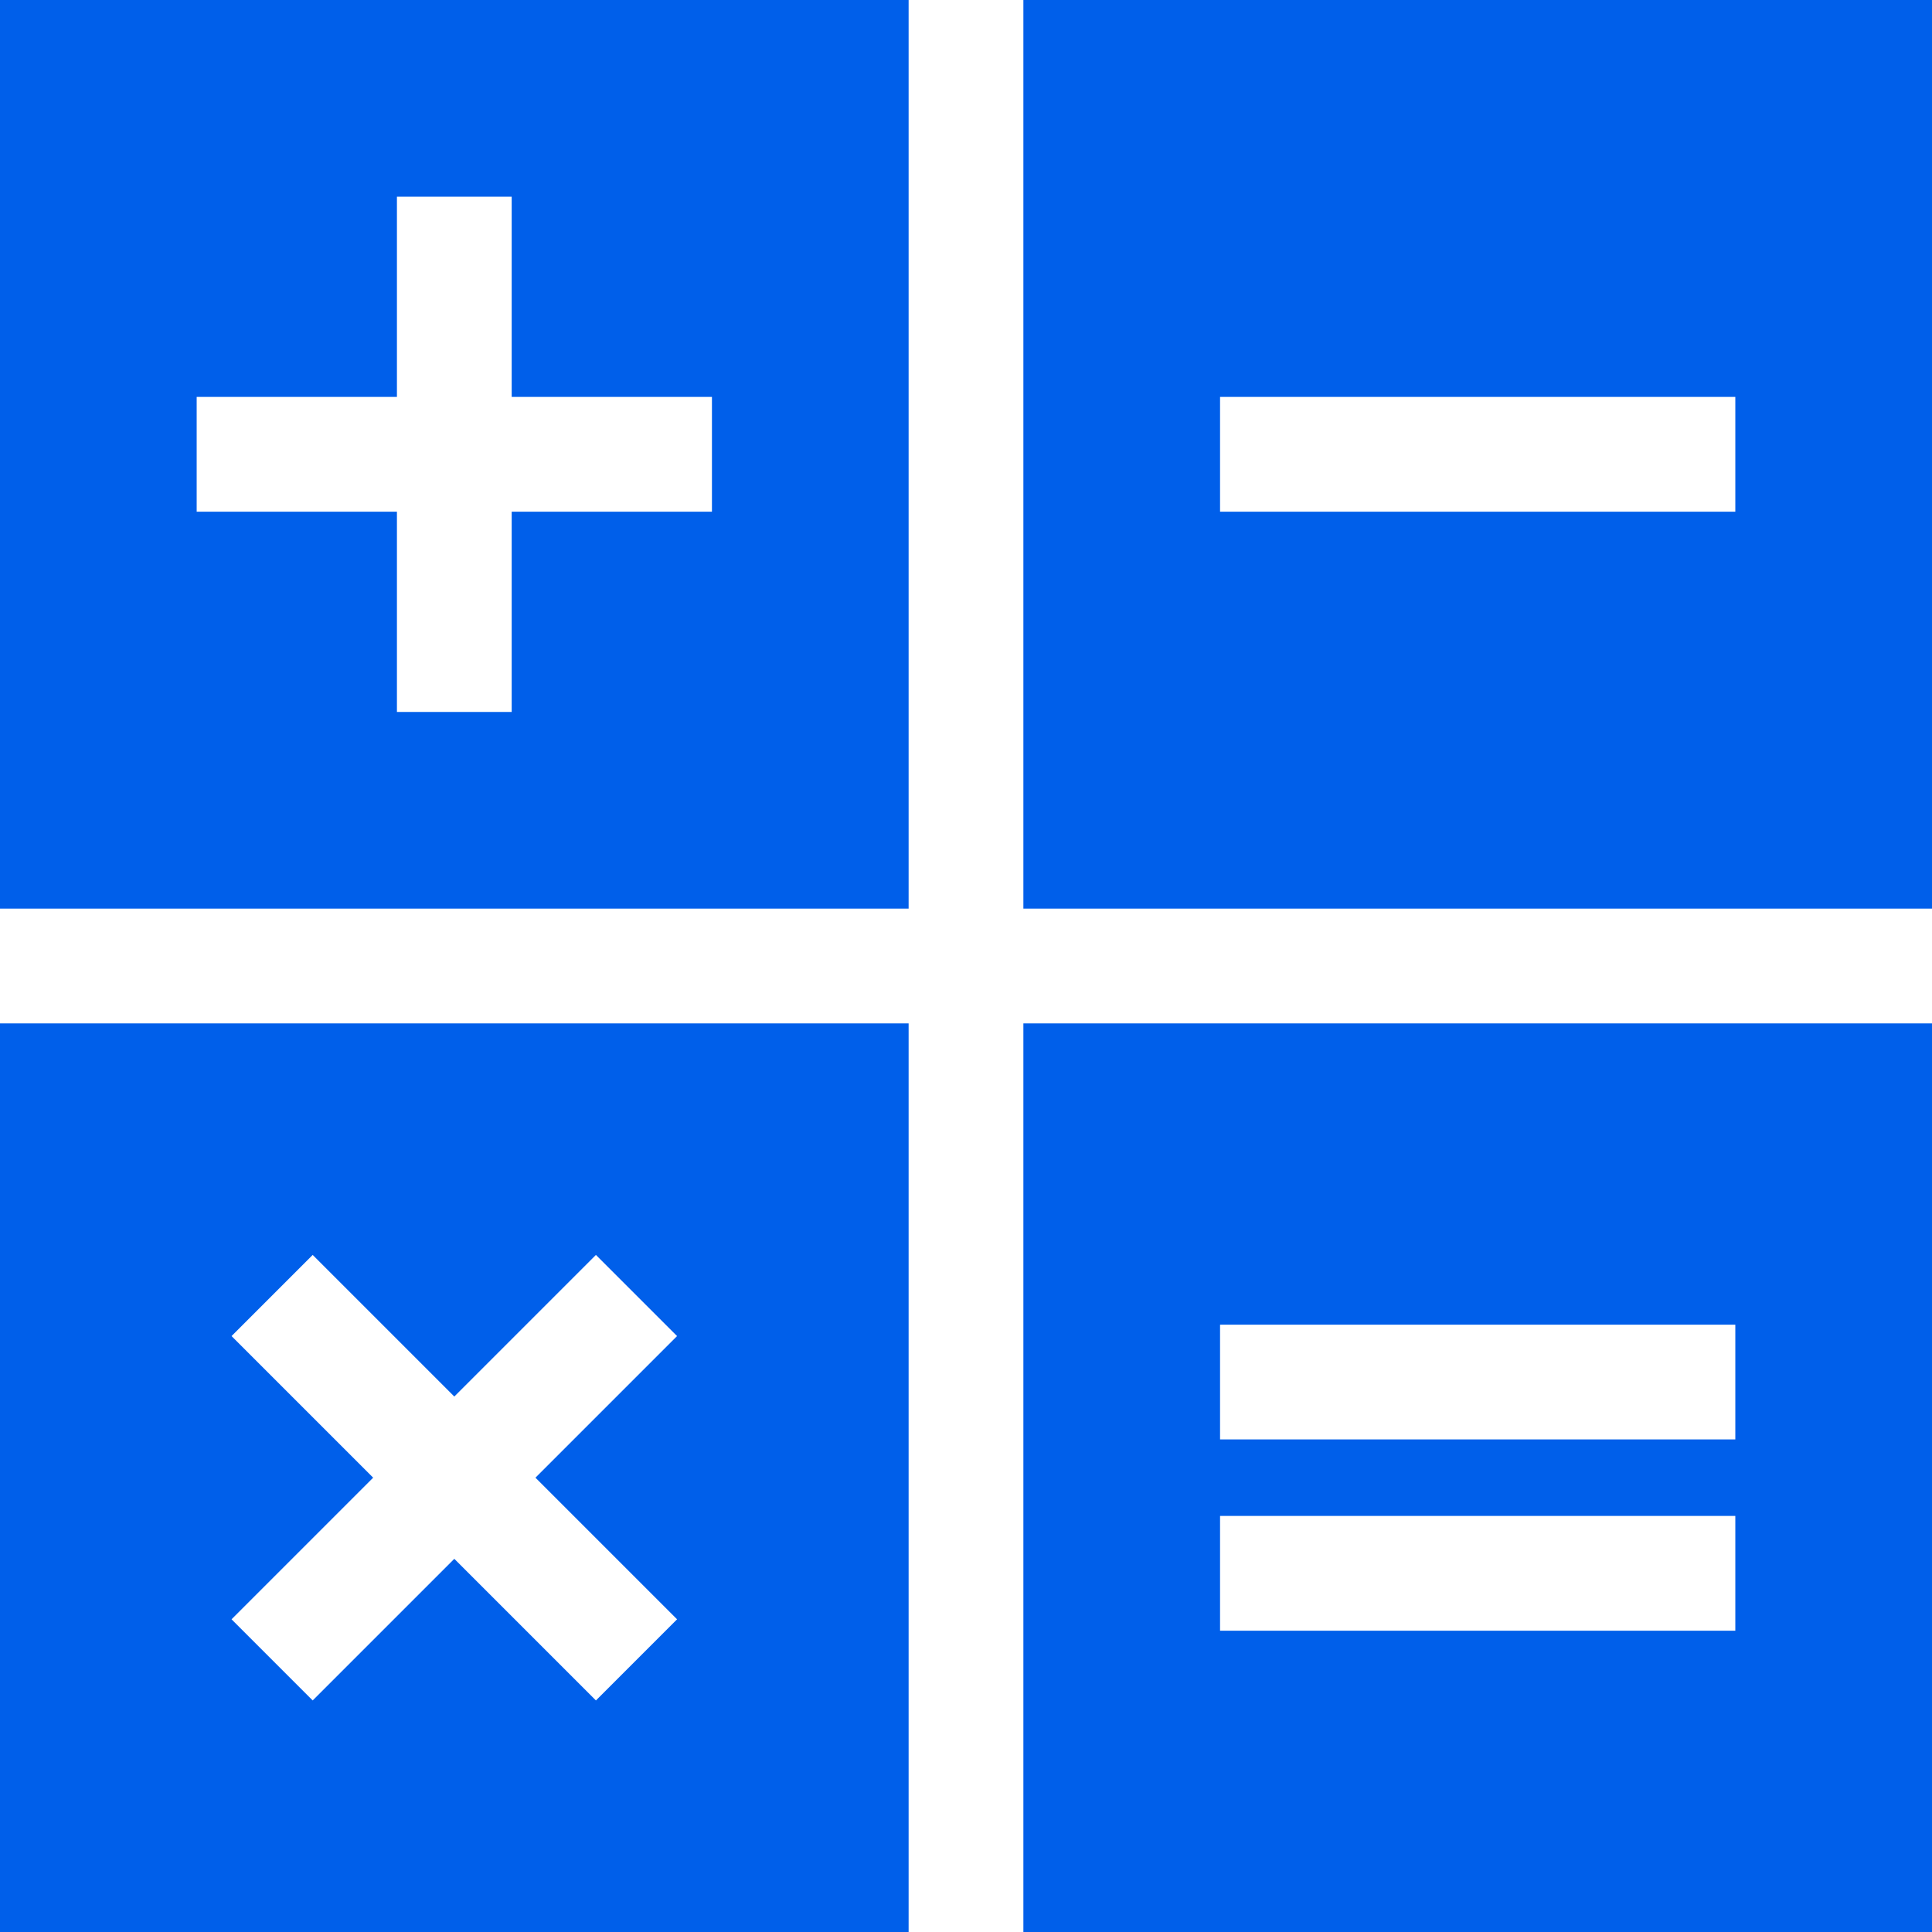 <?xml version="1.0" encoding="UTF-8"?>
<svg width="20px" height="20px" viewBox="0 0 20 20" version="1.1" xmlns="http://www.w3.org/2000/svg" xmlns:xlink="http://www.w3.org/1999/xlink">
    <title>calculator</title>
    <g id="Page-1" stroke="none" stroke-width="1" fill="none" fill-rule="evenodd">
        <g id="COMBANK-Personal-Banking--Navigation-2.0-Copy-4" transform="translate(-1366, -448)" fill="#005FEA" fill-rule="nonzero">
            <g id="calculator" transform="translate(1366, 448)">
                <path d="M20,10.594 L20,20 L10.594,20 L10.594,10.594 L20,10.594 Z M9.406,10.594 L9.406,20 L1.63424829e-13,20 L1.63424829e-13,10.594 L9.406,10.594 Z M6.169,12.991 L4.703,14.457 L3.237,12.991 L2.397,13.831 L3.863,15.297 L2.397,16.763 L3.237,17.603 L4.703,16.137 L6.169,17.603 L7.009,16.763 L5.543,15.297 L7.009,13.831 L6.169,12.991 Z M17.964,15.693 L12.63,15.693 L12.63,16.881 L17.964,16.881 L17.964,15.693 Z M17.964,13.713 L12.63,13.713 L12.63,14.901 L17.964,14.901 L17.964,13.713 Z M20,1.27897692e-13 L20,9.406 L10.594,9.406 L10.594,1.27897692e-13 L20,1.27897692e-13 Z M9.406,1.45661261e-13 L9.406,9.406 L1.63424829e-13,9.406 L1.63424829e-13,1.45661261e-13 L9.406,1.45661261e-13 Z M5.297,2.036 L4.109,2.036 L4.109,4.109 L2.036,4.109 L2.036,5.297 L4.109,5.297 L4.109,7.37 L5.297,7.37 L5.297,5.297 L7.37,5.297 L7.37,4.109 L5.297,4.109 L5.297,2.036 Z M17.964,4.109 L12.63,4.109 L12.63,5.297 L17.964,5.297 L17.964,4.109 Z" id="Combined-Shape"></path>
            </g>
        </g>
    </g>
</svg>
